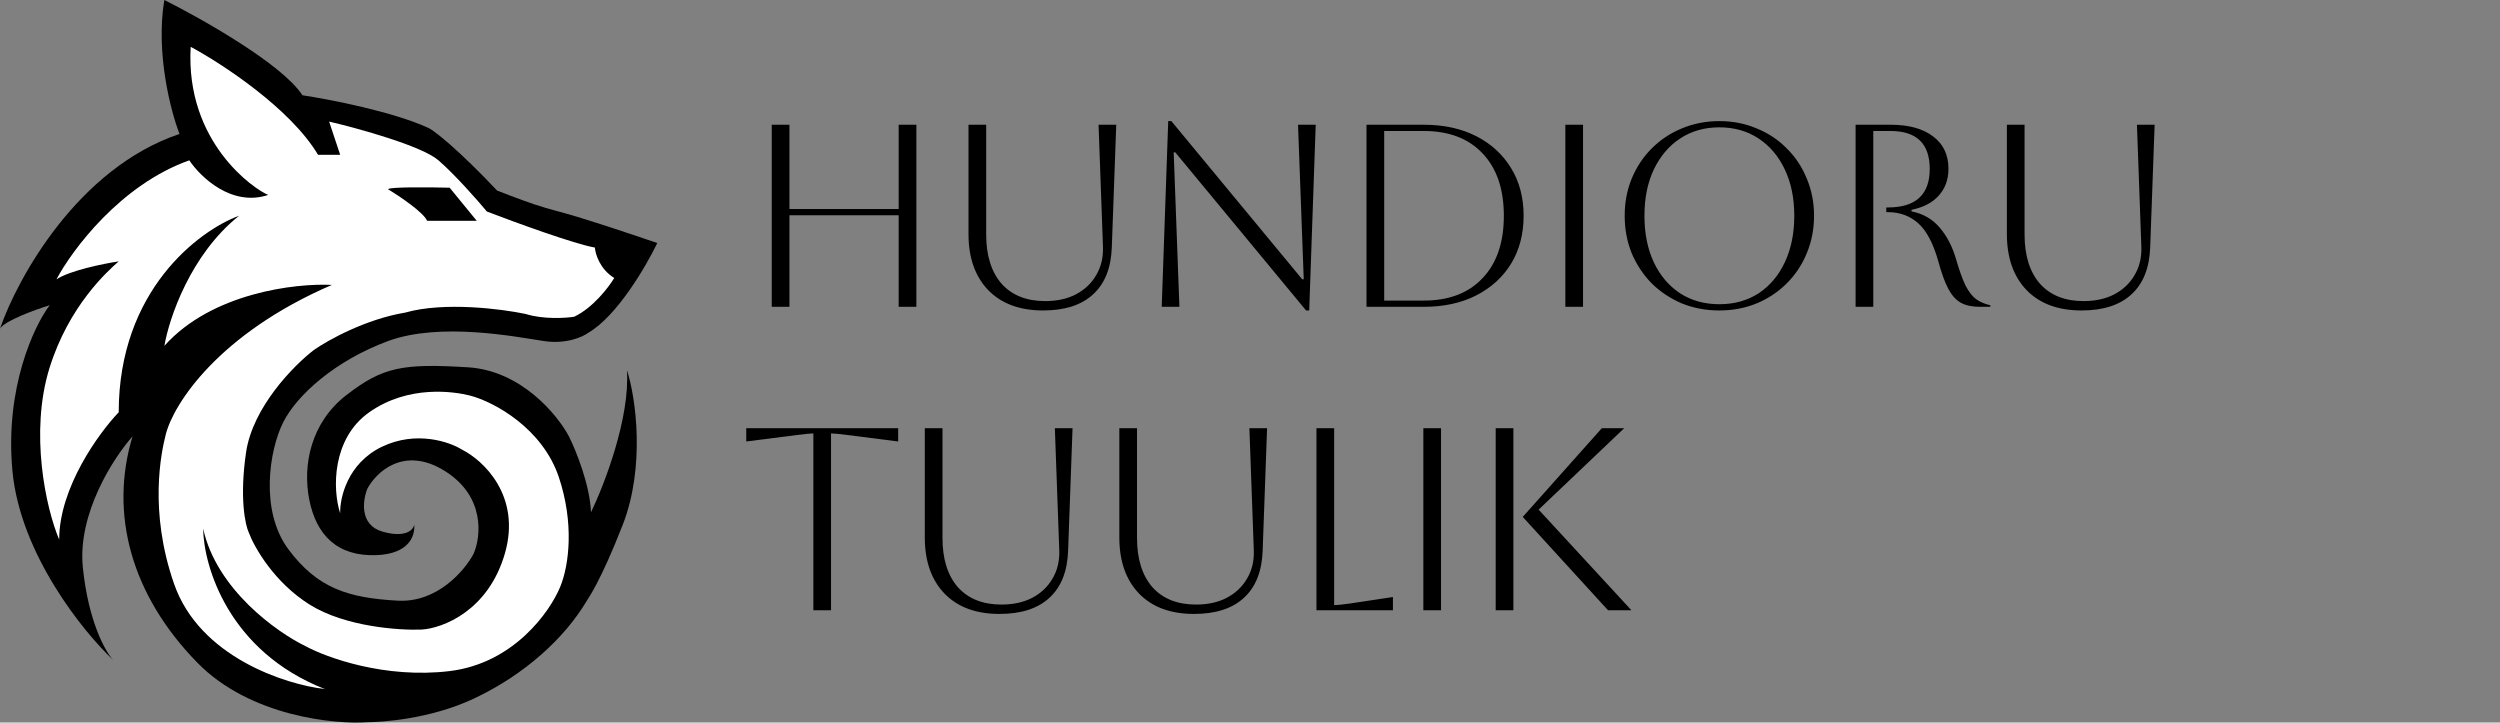 <svg width="173" height="50" viewBox="0 0 173 50" fill="none" xmlns="http://www.w3.org/2000/svg">
<rect x="0" y="0" width="173" height="50" fill="#808080" stroke="none"/>
<path d="M11.371 0C10.759 3.669 11.817 7.708 12.422 9.269C5.389 11.639 1.21 19.238 0 22.742C0.306 22.207 2.421 21.436 3.44 21.118C2.357 22.551 0.325 26.851 0.86 32.584C1.395 38.318 5.733 43.7 7.835 45.675C7.294 45.102 6.116 43.019 5.733 39.273C5.351 35.527 7.867 31.66 9.173 30.195C7.549 35.546 9.078 41.184 13.664 45.866C17.334 49.612 23.252 50.135 25.418 49.975C26.341 49.975 29.718 49.784 32.775 48.351C36.31 46.694 39.082 44.146 40.611 41.566C40.716 41.388 41.566 40.229 43.095 36.311C44.65 32.327 44.019 27.552 43.382 25.609C43.611 28.896 41.821 33.54 40.897 35.451C40.821 33.54 39.846 31.151 39.369 30.195C38.572 28.698 36.062 25.647 32.393 25.418C27.806 25.131 26.469 25.418 23.984 27.329C21.5 29.24 20.927 32.202 21.404 34.591C21.882 36.98 23.303 38.534 26.086 38.413C28.284 38.318 28.73 37.107 28.666 36.311C28.603 36.661 28.074 37.247 26.469 36.789C24.863 36.33 25.099 34.623 25.418 33.826C26.023 32.68 27.94 30.826 30.769 32.584C33.597 34.342 33.285 37.139 32.775 38.318C32.17 39.464 30.272 41.719 27.52 41.566C24.08 41.375 21.978 40.706 19.971 38.031C17.964 35.355 18.633 31.151 19.589 29.24C20.544 27.329 23.22 24.94 26.851 23.602C30.482 22.264 35.737 23.315 37.649 23.602C39.178 23.831 40.324 23.315 40.706 23.029C42.694 21.882 44.72 18.41 45.484 16.818C45.484 16.818 42.121 15.663 39.942 15.002C38.789 14.653 38.123 14.522 36.98 14.142C35.96 13.803 34.4 13.187 34.4 13.187C31.724 10.358 30.163 9.141 29.718 8.887C27.271 7.74 22.838 6.88 20.927 6.593C19.55 4.453 13.983 1.306 11.371 0Z" fill="black"/>
<path d="M13.196 3.241C12.813 9.85 17.602 13.107 18.56 13.49C16.031 14.333 13.867 12.245 13.1 11.095C8.349 12.781 4.99 17.289 3.905 19.333C4.824 18.72 7.162 18.247 8.215 18.087C7.449 18.758 4.767 21.153 3.426 25.463C2.039 29.921 3.171 35.169 4.096 37.34C4.096 33.739 6.842 29.965 8.215 28.528C8.215 20.099 13.771 15.948 16.549 14.927C13.177 17.609 11.695 22.047 11.376 23.93C14.671 20.252 20.476 19.588 22.966 19.716C15.15 23.087 12.015 27.922 11.472 30.061C11.156 31.306 10.284 35.348 12.047 40.406C13.809 45.463 19.741 47.366 22.487 47.685C15.821 45.08 14.09 39.192 14.058 36.574C14.978 40.789 19.167 43.758 21.146 44.716C22.615 45.514 26.663 46.976 31.108 46.44C35.552 45.904 38.068 42.321 38.771 40.597C39.395 39.065 39.729 36.191 38.675 33.03C37.553 29.662 34.237 27.826 32.545 27.379C31.427 27.091 28.273 26.613 25.552 28.528C22.966 30.348 22.998 33.86 23.541 35.52C23.509 34.467 24.039 32.072 26.415 30.923C28.79 29.773 31.108 30.572 31.97 31.114C33.439 31.849 36.089 34.313 34.939 38.298C33.79 42.283 30.629 43.471 29.192 43.566C27.628 43.63 23.886 43.375 21.434 41.842C18.982 40.31 17.602 37.883 17.219 36.861C16.964 36.319 16.568 34.448 17.027 31.306C17.487 28.164 20.348 25.271 21.721 24.218C22.679 23.547 25.284 22.091 28.043 21.631C30.725 20.865 34.716 21.376 36.376 21.727C37.602 22.11 39.122 22.015 39.729 21.919C41.031 21.306 42.123 19.875 42.506 19.237C41.51 18.624 41.197 17.577 41.165 17.13C39.786 16.9 35.61 15.374 33.694 14.639C33.056 13.873 31.491 12.091 30.342 11.095C29.192 10.099 24.818 8.892 22.775 8.413L23.541 10.712H22.008C20.093 7.494 15.335 4.39 13.196 3.241Z" fill="white"/>
<path d="M29.556 15.278C29.306 14.695 27.649 13.579 26.852 13.093C26.935 12.927 29.73 12.955 31.116 12.989L32.989 15.278H29.556Z" fill="black"/>
<path d="M53.404 21.232V8.632H54.629V14.464H62.188V8.632H63.413V21.232H62.188V14.896H54.629V21.232H53.404ZM67.02 8.632H68.244V16.228C68.244 17.68 68.598 18.814 69.306 19.63C70.026 20.434 71.034 20.836 72.33 20.836C73.146 20.836 73.854 20.68 74.454 20.368C75.066 20.044 75.534 19.6 75.858 19.036C76.194 18.472 76.35 17.824 76.326 17.092L76.02 8.632H77.244L76.938 17.092C76.89 18.532 76.458 19.624 75.642 20.368C74.838 21.112 73.686 21.484 72.186 21.484C70.566 21.484 69.3 21.016 68.388 20.08C67.476 19.132 67.02 17.836 67.02 16.192V8.632ZM80.391 21.232L80.841 8.38H81.057L90.111 19.324H90.219L89.823 8.632H91.047L90.597 21.484H90.381L81.327 10.54H81.219L81.615 21.232H80.391ZM94.562 21.232V8.632H98.522C99.914 8.632 101.126 8.896 102.158 9.424C103.19 9.952 103.994 10.69 104.57 11.638C105.146 12.574 105.434 13.672 105.434 14.932C105.434 16.192 105.146 17.296 104.57 18.244C103.994 19.18 103.19 19.912 102.158 20.44C101.126 20.968 99.914 21.232 98.522 21.232H94.562ZM98.522 9.064H95.786V20.8H98.522C100.262 20.8 101.618 20.284 102.59 19.252C103.574 18.22 104.066 16.78 104.066 14.932C104.066 13.084 103.574 11.644 102.59 10.612C101.618 9.58 100.262 9.064 98.522 9.064ZM108.322 21.232V8.632H109.546V21.232H108.322ZM112.428 14.932C112.428 14.008 112.59 13.15 112.914 12.358C113.25 11.554 113.712 10.858 114.3 10.27C114.9 9.67 115.596 9.208 116.388 8.884C117.192 8.548 118.056 8.38 118.98 8.38C119.904 8.38 120.762 8.548 121.554 8.884C122.358 9.208 123.054 9.67 123.642 10.27C124.242 10.858 124.704 11.554 125.028 12.358C125.364 13.15 125.532 14.008 125.532 14.932C125.532 15.856 125.364 16.72 125.028 17.524C124.704 18.316 124.242 19.012 123.642 19.612C123.054 20.2 122.358 20.662 121.554 20.998C120.762 21.322 119.904 21.484 118.98 21.484C118.056 21.484 117.192 21.322 116.388 20.998C115.596 20.662 114.9 20.2 114.3 19.612C113.712 19.012 113.25 18.316 112.914 17.524C112.59 16.72 112.428 15.856 112.428 14.932ZM113.796 14.932C113.796 16.156 114.012 17.23 114.444 18.154C114.876 19.066 115.482 19.78 116.262 20.296C117.042 20.8 117.948 21.052 118.98 21.052C120.012 21.052 120.918 20.8 121.698 20.296C122.478 19.78 123.084 19.06 123.516 18.136C123.948 17.212 124.164 16.144 124.164 14.932C124.164 13.72 123.948 12.658 123.516 11.746C123.084 10.822 122.478 10.102 121.698 9.586C120.918 9.07 120.012 8.812 118.98 8.812C117.948 8.812 117.042 9.07 116.262 9.586C115.494 10.09 114.888 10.804 114.444 11.728C114.012 12.64 113.796 13.708 113.796 14.932ZM128.407 8.632H130.819C132.091 8.632 133.075 8.902 133.771 9.442C134.479 9.97 134.833 10.714 134.833 11.674C134.833 12.418 134.611 13.036 134.167 13.528C133.735 14.02 133.105 14.35 132.277 14.518V14.626C133.069 14.782 133.717 15.154 134.221 15.742C134.725 16.33 135.103 17.056 135.355 17.92C135.583 18.712 135.805 19.33 136.021 19.774C136.249 20.206 136.495 20.518 136.759 20.71C137.035 20.902 137.359 21.04 137.731 21.124V21.232H136.993C136.465 21.232 136.027 21.136 135.679 20.944C135.343 20.752 135.055 20.428 134.815 19.972C134.575 19.516 134.347 18.886 134.131 18.082C133.783 16.846 133.321 15.97 132.745 15.454C132.169 14.938 131.467 14.68 130.639 14.68H130.531V14.356H130.639C132.571 14.356 133.537 13.468 133.537 11.692C133.537 9.94 132.631 9.064 130.819 9.064H129.631V21.232H128.407V8.632ZM138.876 8.632H140.1V16.228C140.1 17.68 140.454 18.814 141.162 19.63C141.882 20.434 142.89 20.836 144.186 20.836C145.002 20.836 145.71 20.68 146.31 20.368C146.922 20.044 147.39 19.6 147.714 19.036C148.05 18.472 148.206 17.824 148.182 17.092L147.876 8.632H149.1L148.794 17.092C148.746 18.532 148.314 19.624 147.498 20.368C146.694 21.112 145.542 21.484 144.042 21.484C142.422 21.484 141.156 21.016 140.244 20.08C139.332 19.132 138.876 17.836 138.876 16.192V8.632ZM56.285 42.232V29.992C56.105 29.992 55.733 30.028 55.169 30.1L51.641 30.55V29.632H62.153V30.55L58.624 30.1C58.06 30.028 57.688 29.992 57.508 29.992V42.232H56.285ZM63.996 29.632H65.22V37.228C65.22 38.68 65.574 39.814 66.282 40.63C67.002 41.434 68.01 41.836 69.306 41.836C70.122 41.836 70.83 41.68 71.43 41.368C72.042 41.044 72.51 40.6 72.834 40.036C73.17 39.472 73.326 38.824 73.302 38.092L72.996 29.632H74.22L73.914 38.092C73.866 39.532 73.434 40.624 72.618 41.368C71.814 42.112 70.662 42.484 69.162 42.484C67.542 42.484 66.276 42.016 65.364 41.08C64.452 40.132 63.996 38.836 63.996 37.192V29.632ZM77.458 29.632H78.682V37.228C78.682 38.68 79.036 39.814 79.744 40.63C80.464 41.434 81.472 41.836 82.768 41.836C83.584 41.836 84.292 41.68 84.892 41.368C85.504 41.044 85.972 40.6 86.296 40.036C86.632 39.472 86.788 38.824 86.764 38.092L86.458 29.632H87.682L87.376 38.092C87.328 39.532 86.896 40.624 86.08 41.368C85.276 42.112 84.124 42.484 82.624 42.484C81.004 42.484 79.738 42.016 78.826 41.08C77.914 40.132 77.458 38.836 77.458 37.192V29.632ZM91.099 29.632H92.323V41.872C92.551 41.872 92.911 41.836 93.403 41.764L96.391 41.314V42.232H91.099V29.632ZM98.496 42.232V29.632H99.72V42.232H98.496ZM111.278 42.232L105.374 35.77L110.846 29.632H112.394L106.472 35.266L112.898 42.232H111.278ZM103.502 42.232V29.632H104.726V42.232H103.502Z" fill="black"/>
</svg>
